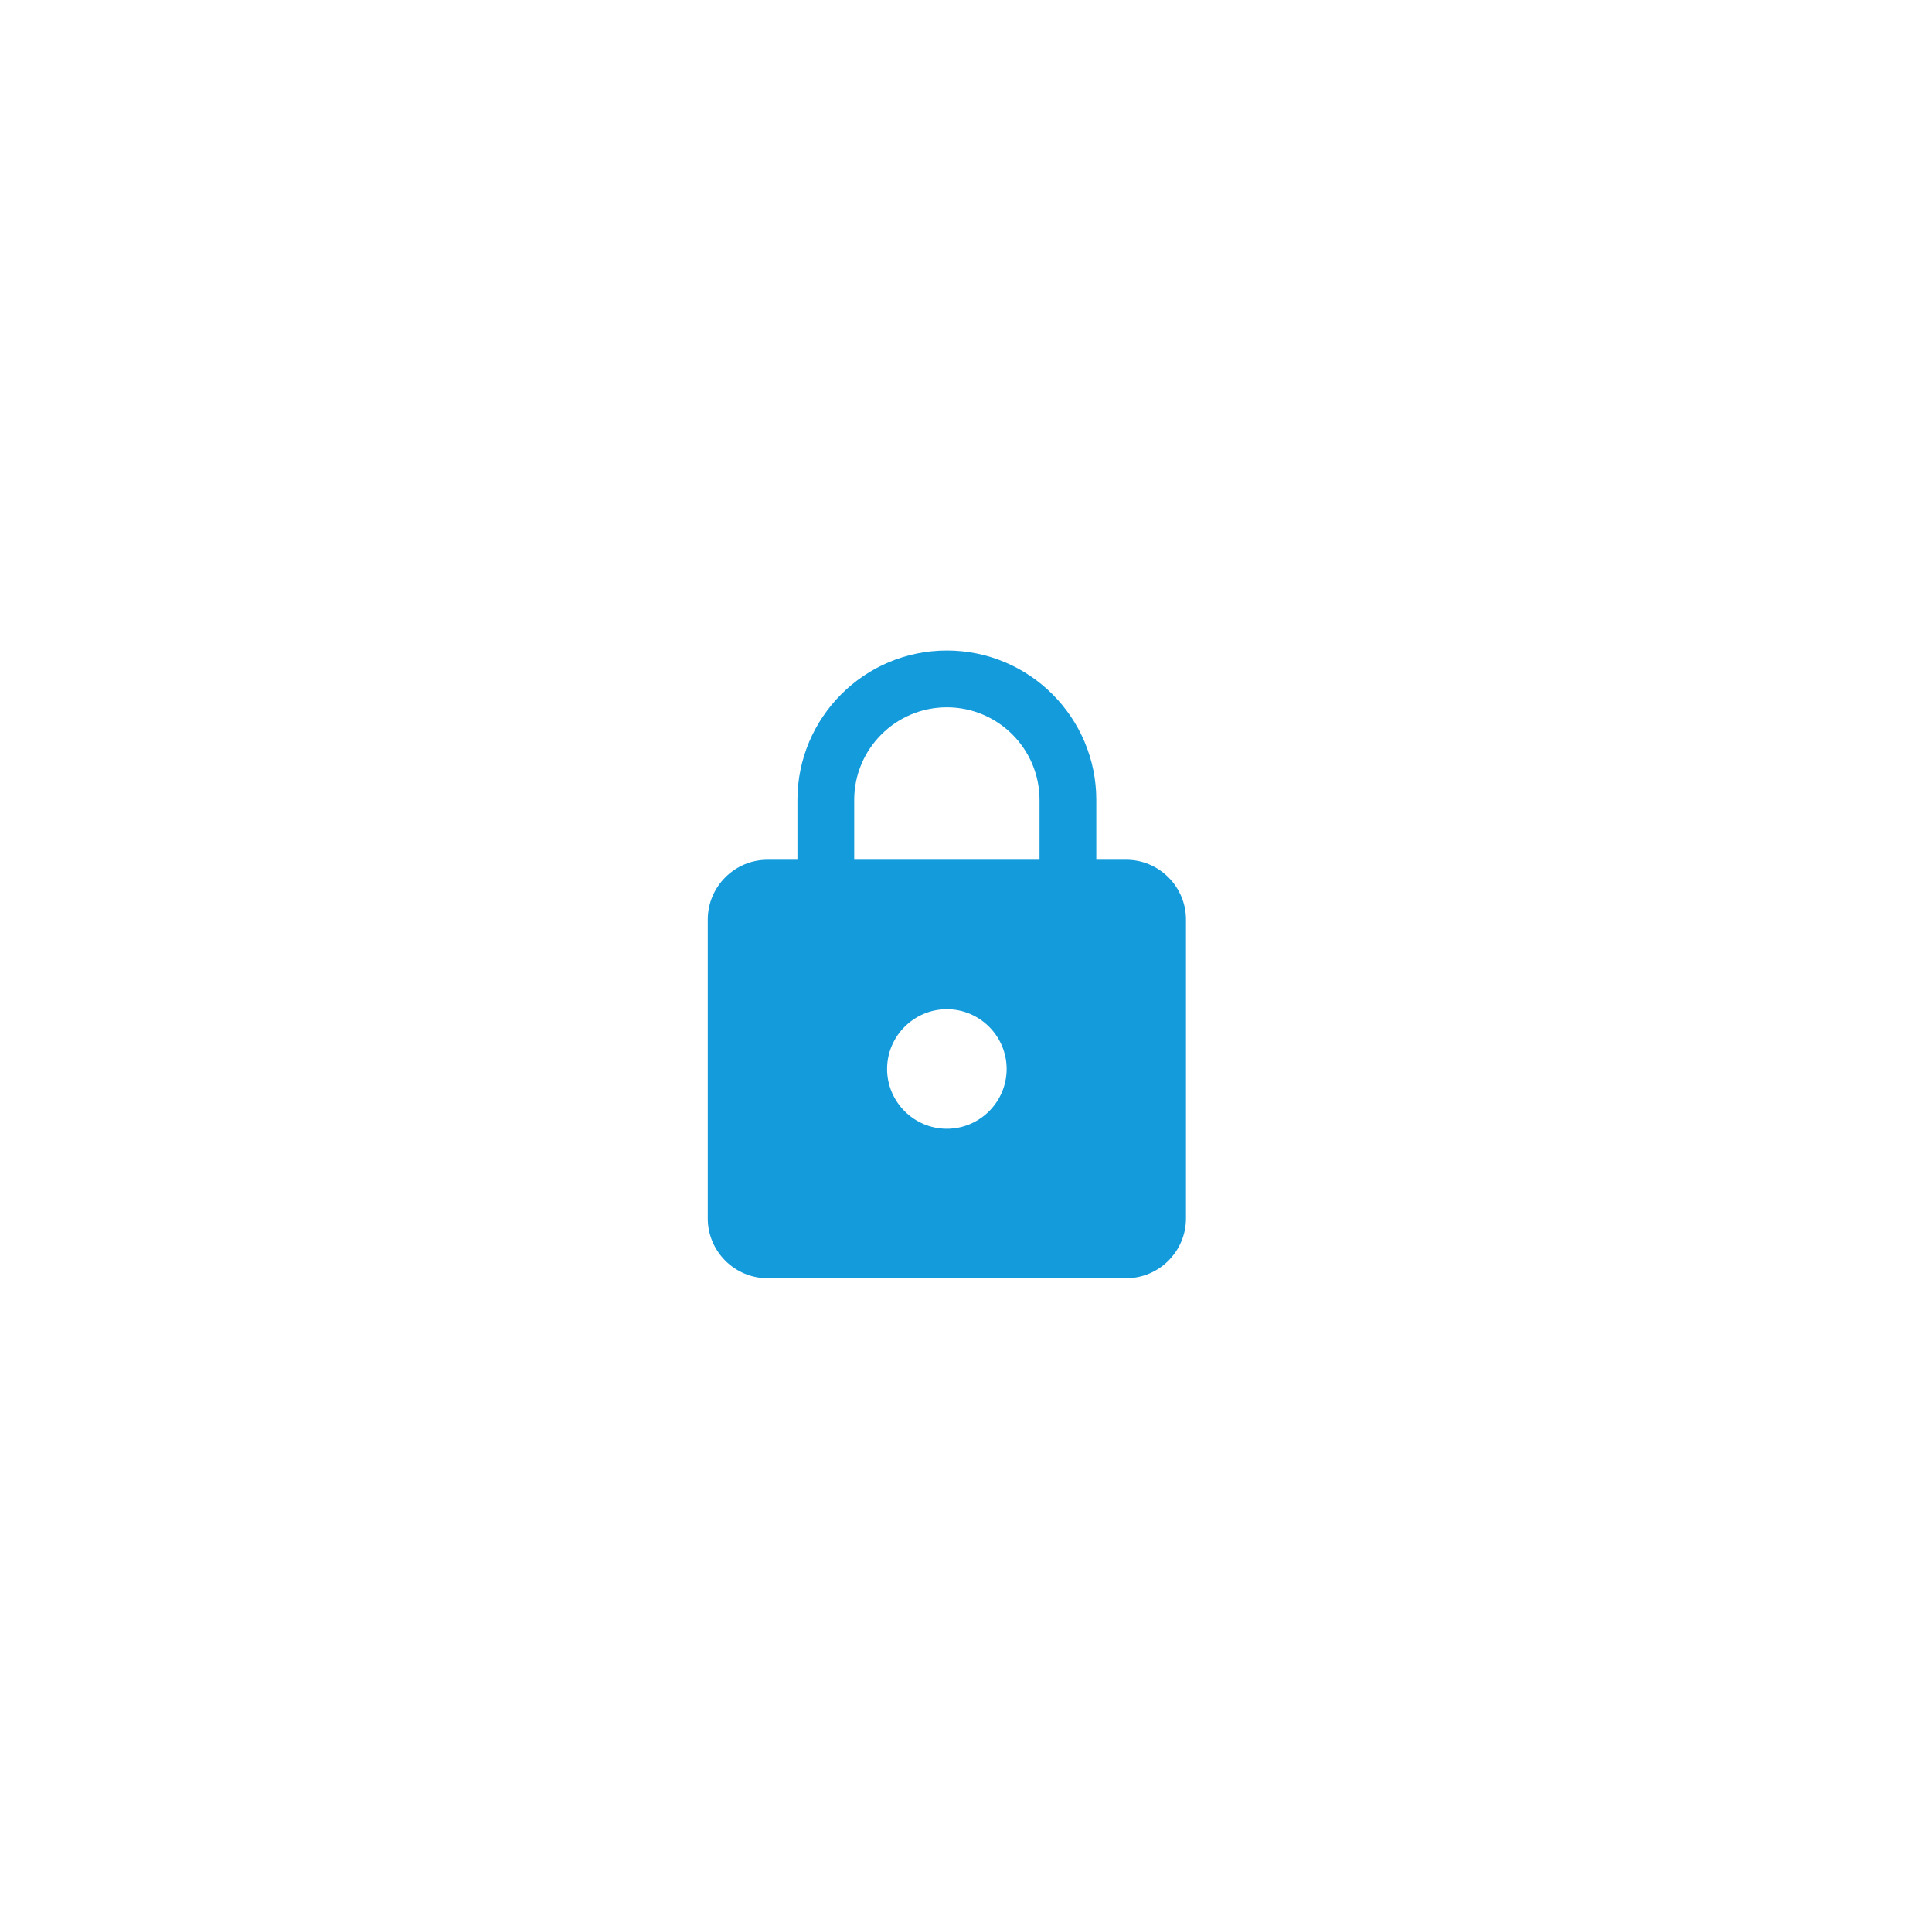 <svg width="101" height="100" viewBox="0 0 101 100" fill="none" xmlns="http://www.w3.org/2000/svg">
<g filter="url(#filter0_d_993_12690)">
<path fill-rule="evenodd" clip-rule="evenodd" d="M50.069 90C72.198 90 90.137 72.091 90.137 50C90.137 27.909 72.198 10 50.069 10C27.939 10 10 27.909 10 50C10 72.091 27.939 90 50.069 90Z" fill="white"/>
</g>
<path d="M58.875 44.938H57.312V41.812C57.312 37.5 53.812 34 49.5 34C45.188 34 41.688 37.5 41.688 41.812V44.938H40.125C38.406 44.938 37 46.344 37 48.062V63.688C37 65.406 38.406 66.812 40.125 66.812H58.875C60.594 66.812 62 65.406 62 63.688V48.062C62 46.344 60.594 44.938 58.875 44.938ZM49.5 59C47.781 59 46.375 57.594 46.375 55.875C46.375 54.156 47.781 52.75 49.5 52.75C51.219 52.75 52.625 54.156 52.625 55.875C52.625 57.594 51.219 59 49.5 59ZM54.344 44.938H44.656V41.812C44.656 39.141 46.828 36.969 49.5 36.969C52.172 36.969 54.344 39.141 54.344 41.812V44.938Z" fill="#149BDC"/>
<defs>
<filter id="filter0_d_993_12690" x="0" y="0" width="100.137" height="100" filterUnits="userSpaceOnUse" color-interpolation-filters="sRGB">
<feFlood flood-opacity="0" result="BackgroundImageFix"/>
<feColorMatrix in="SourceAlpha" type="matrix" values="0 0 0 0 0 0 0 0 0 0 0 0 0 0 0 0 0 0 127 0" result="hardAlpha"/>
<feOffset/>
<feGaussianBlur stdDeviation="5"/>
<feColorMatrix type="matrix" values="0 0 0 0 0 0 0 0 0 0 0 0 0 0 0 0 0 0 0.1 0"/>
<feBlend mode="normal" in2="BackgroundImageFix" result="effect1_dropShadow_993_12690"/>
<feBlend mode="normal" in="SourceGraphic" in2="effect1_dropShadow_993_12690" result="shape"/>
</filter>
</defs>
</svg>
